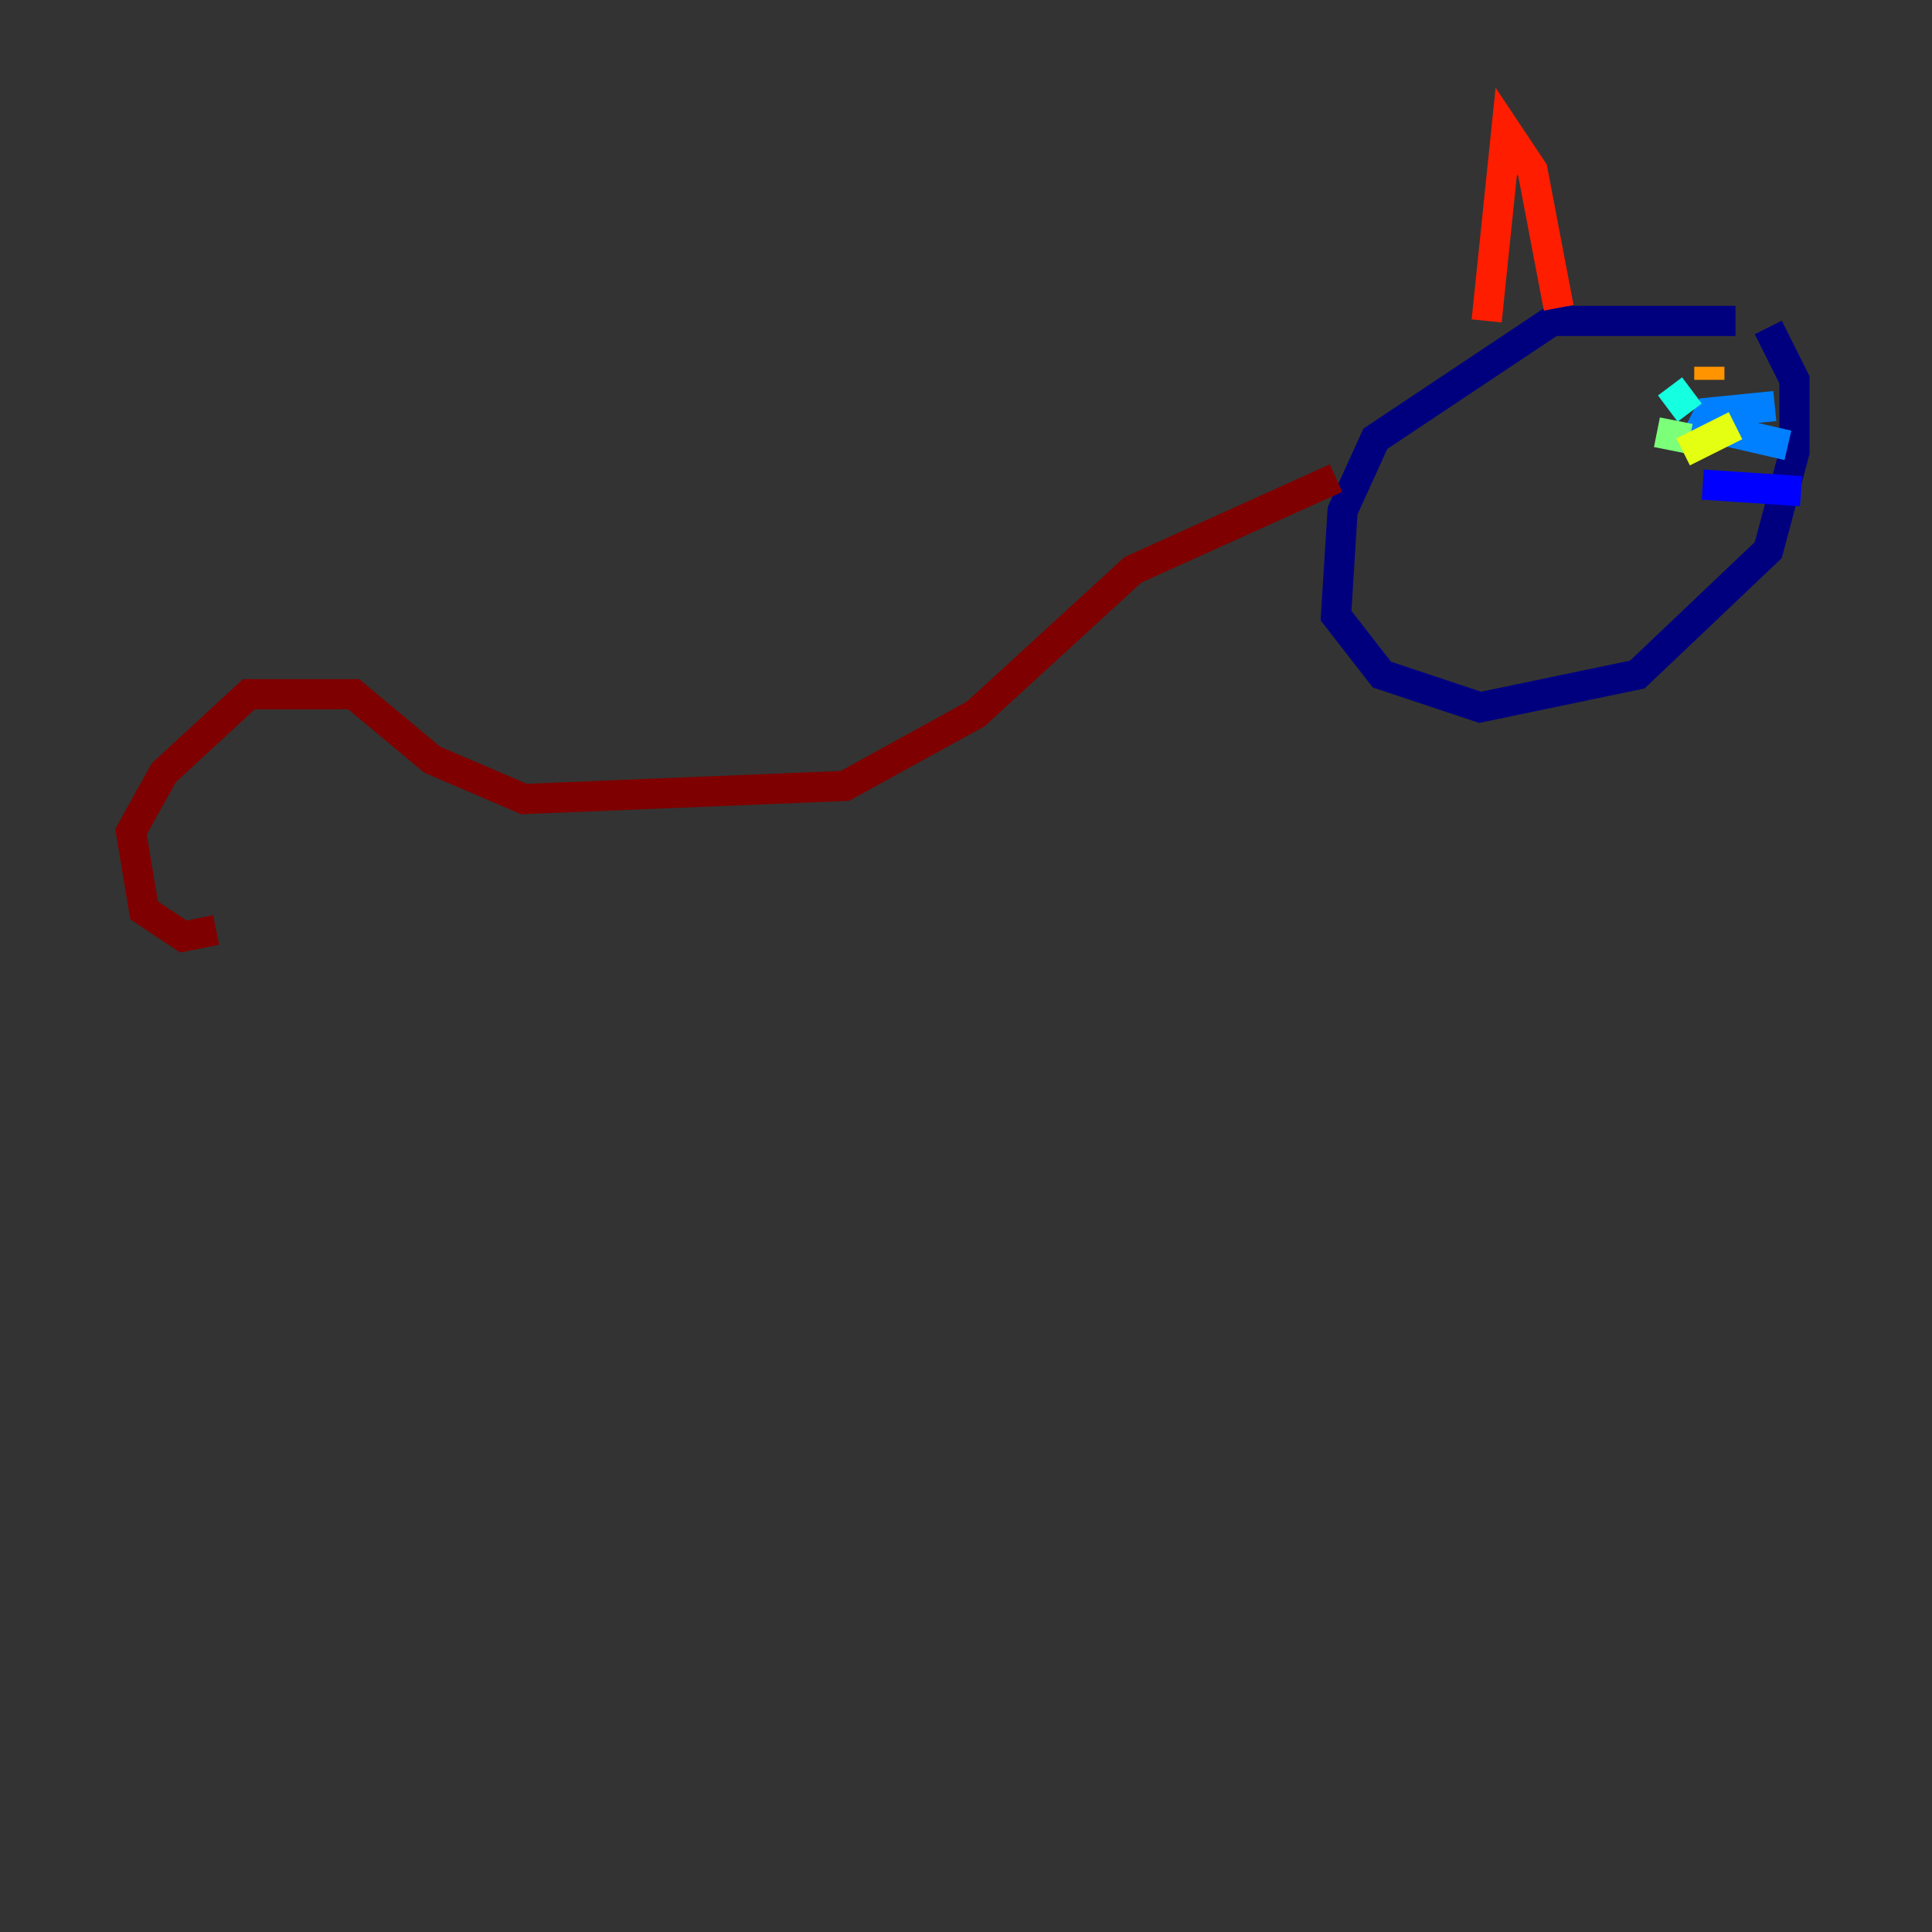 <?xml version="1.0" encoding="utf-8" ?>
<svg baseProfile="tiny" height="128" version="1.2" viewBox="0,0,128,128" width="128" xmlns="http://www.w3.org/2000/svg" xmlns:ev="http://www.w3.org/2001/xml-events" xmlns:xlink="http://www.w3.org/1999/xlink"><rect x="0" y="0" width="128" height="128" fill="#333333" stroke="none"/><defs /><polyline fill="none" points="114.983,21.261 102.834,21.261 91.119,29.071 88.949,33.844 88.515,40.786 91.552,44.691 98.061,46.861 108.475,44.691 117.153,36.447 118.888,29.939 118.888,25.166 117.153,21.695" stroke="#00007f" stroke-width="2" /><polyline fill="none" points="119.322,32.542 112.814,32.108" stroke="#0000ff" stroke-width="2" /><polyline fill="none" points="117.586,26.902 113.248,27.336 112.814,28.203 118.454,29.505" stroke="#0080ff" stroke-width="2" /><polyline fill="none" points="111.946,27.336 110.644,25.6" stroke="#15ffe1" stroke-width="2" /><polyline fill="none" points="111.946,29.071 109.776,28.637" stroke="#7cff79" stroke-width="2" /><polyline fill="none" points="114.983,28.203 111.512,29.939" stroke="#e4ff12" stroke-width="2" /><polyline fill="none" points="113.248,25.166 113.248,24.298" stroke="#ff9400" stroke-width="2" /><polyline fill="none" points="98.495,21.261 99.797,8.678 101.532,11.281 103.268,20.393" stroke="#ff1d00" stroke-width="2" /><polyline fill="none" points="88.515,31.675 75.064,37.749 64.651,47.295 55.973,52.068 34.712,52.936 28.637,50.332 23.43,45.993 16.488,45.993 10.848,51.2 8.678,55.105 9.546,60.312 12.149,62.047 14.319,61.614" stroke="#7f0000" stroke-width="2" /></svg>